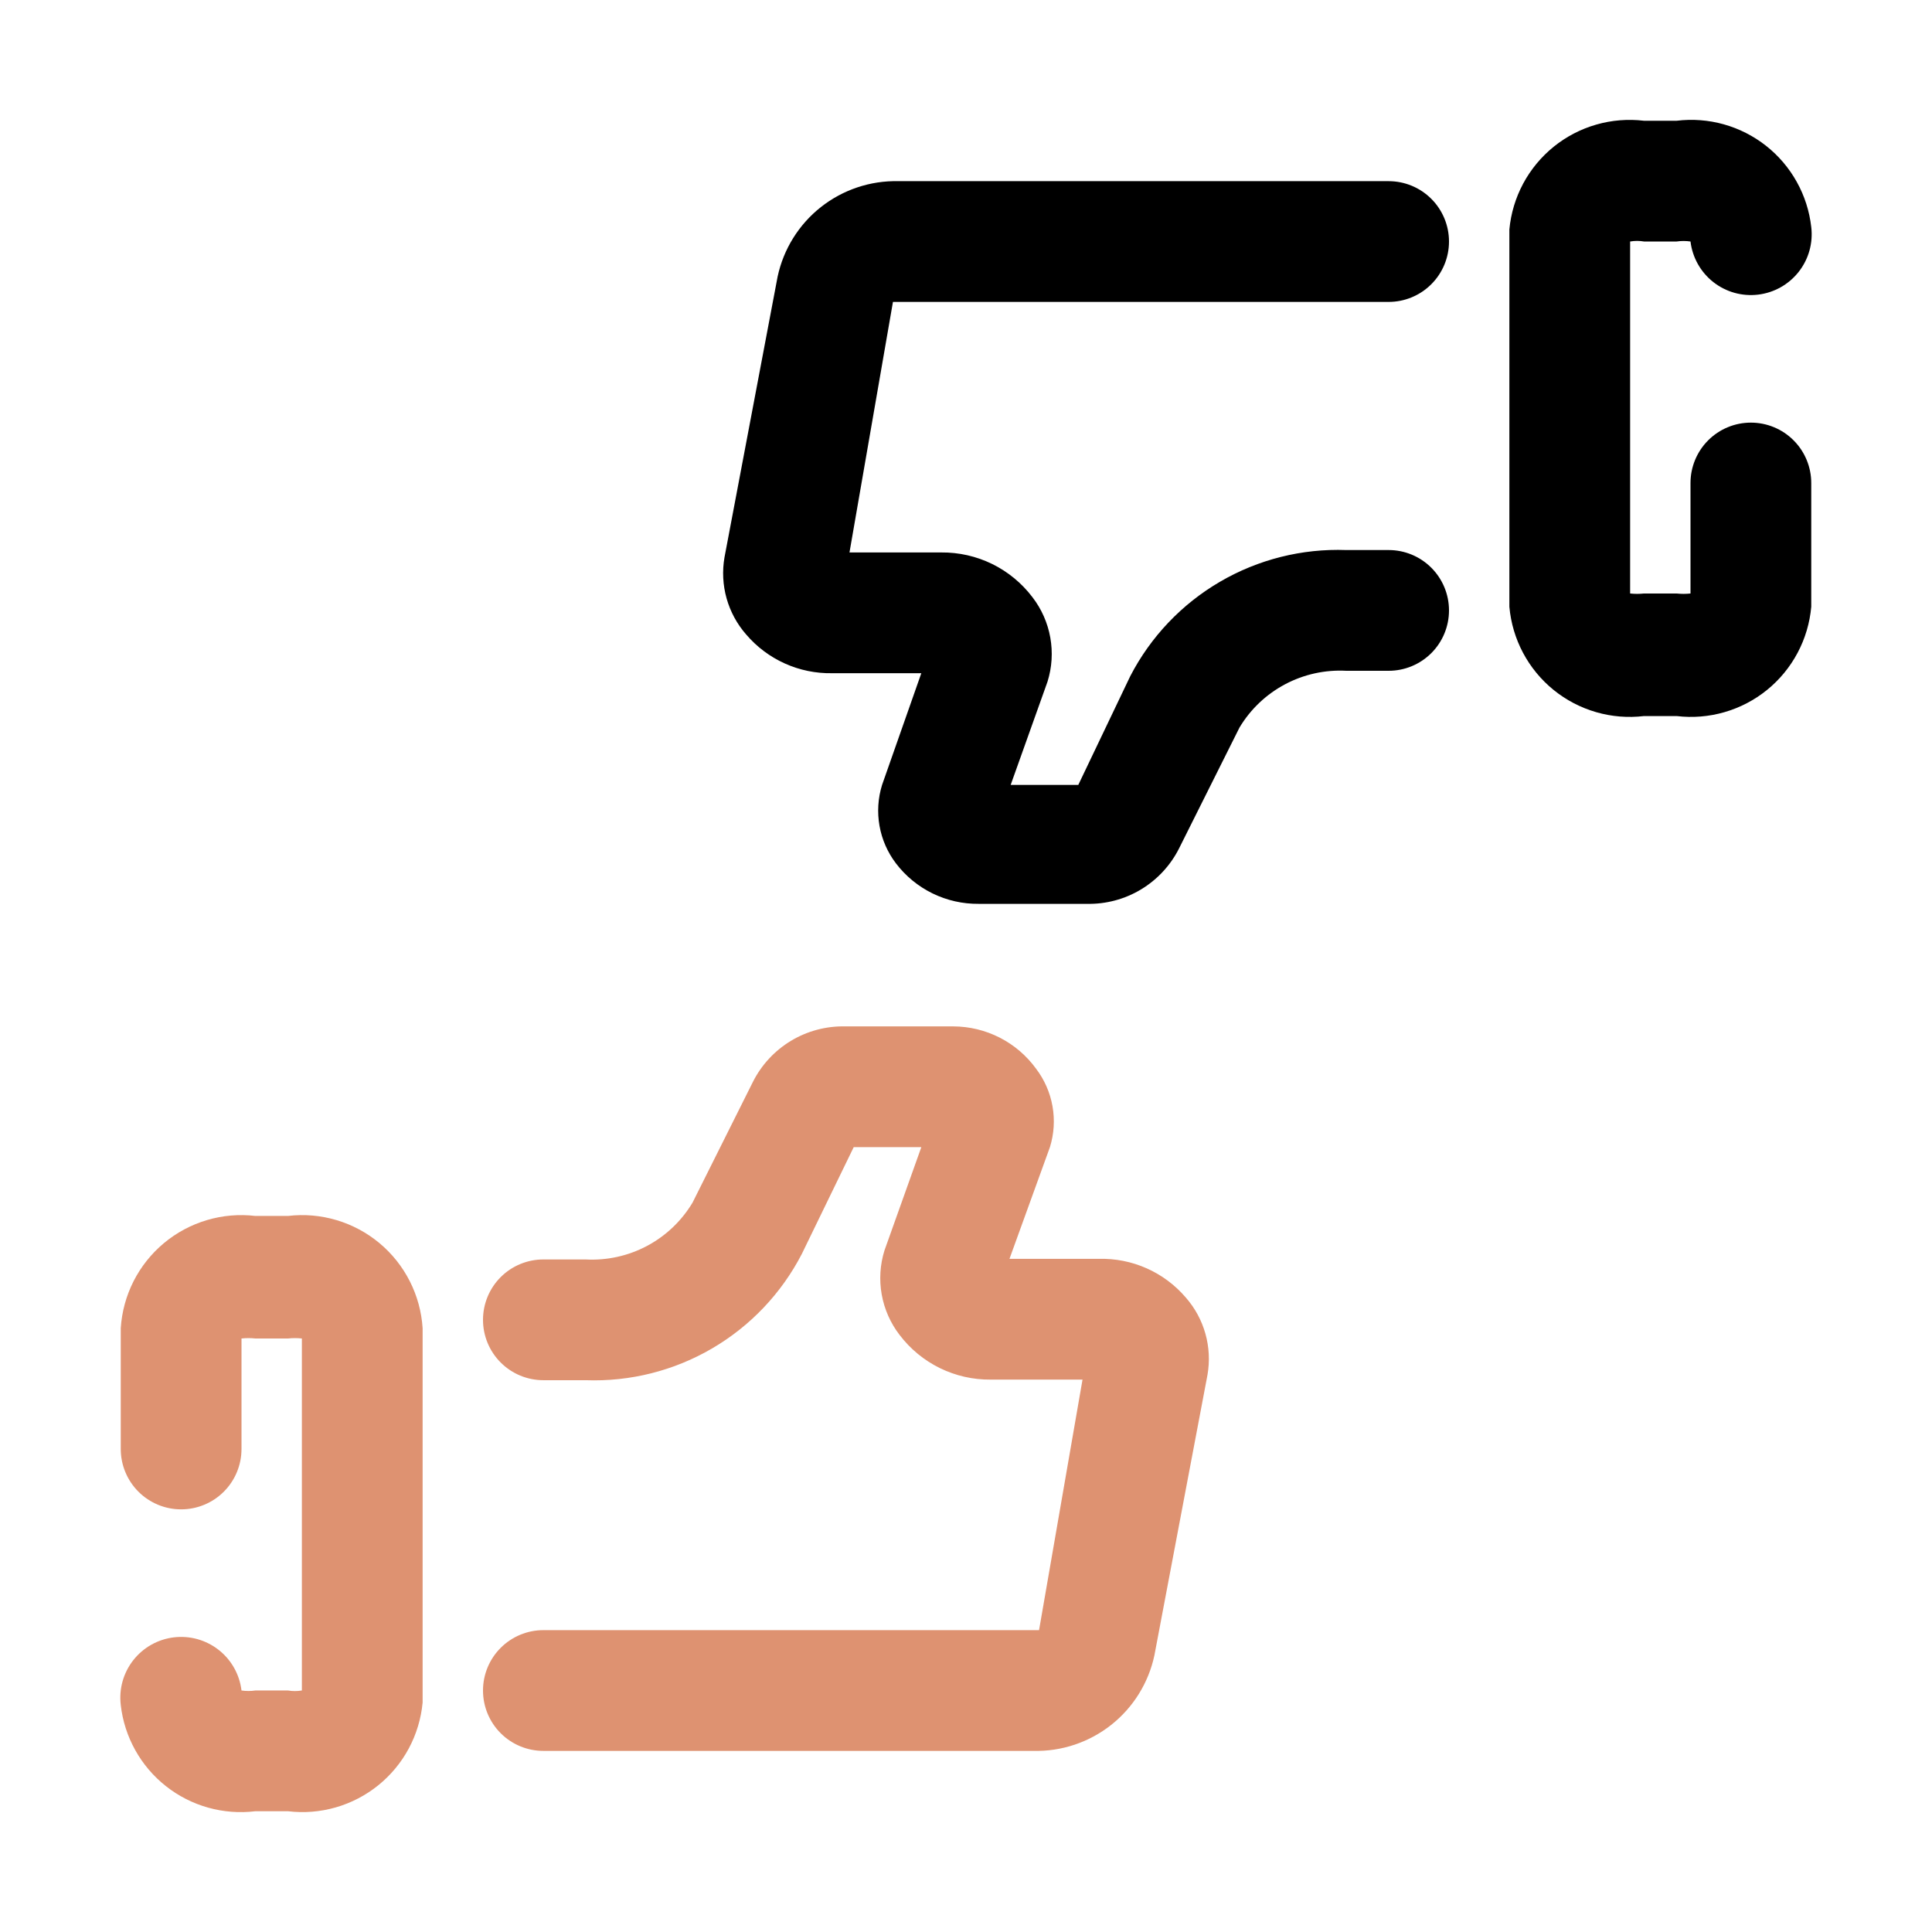<svg width="100" height="100" viewBox="0 0 100 100" fill="none" xmlns="http://www.w3.org/2000/svg">
<path d="M90.625 21.875C89.796 21.875 89.001 22.204 88.415 22.791C87.829 23.377 87.5 24.172 87.5 25V30.719C87.261 30.745 87.02 30.745 86.781 30.719H85.094C84.855 30.745 84.614 30.745 84.375 30.719V12.5C84.613 12.459 84.856 12.459 85.094 12.5H86.781C87.019 12.465 87.262 12.465 87.5 12.5C87.6 13.329 88.024 14.084 88.68 14.6C89.337 15.116 90.171 15.35 91 15.25C91.829 15.151 92.584 14.726 93.1 14.07C93.616 13.414 93.85 12.579 93.75 11.75C93.657 10.93 93.403 10.136 93.001 9.415C92.6 8.694 92.06 8.059 91.412 7.548C90.764 7.037 90.021 6.659 89.226 6.436C88.432 6.213 87.6 6.15 86.781 6.25H85.094C84.265 6.151 83.425 6.218 82.622 6.449C81.82 6.679 81.072 7.068 80.422 7.592C79.773 8.117 79.235 8.766 78.84 9.501C78.446 10.237 78.203 11.044 78.125 11.875V31.407C78.199 32.24 78.439 33.051 78.832 33.79C79.225 34.529 79.762 35.182 80.412 35.71C81.062 36.237 81.811 36.629 82.616 36.861C83.42 37.094 84.263 37.162 85.094 37.063H86.781C87.612 37.162 88.455 37.094 89.259 36.861C90.064 36.629 90.813 36.237 91.463 35.71C92.113 35.182 92.65 34.529 93.043 33.79C93.436 33.051 93.676 32.24 93.75 31.407V25C93.75 24.172 93.421 23.377 92.835 22.791C92.249 22.204 91.454 21.875 90.625 21.875Z" fill="black"/>
<path d="M46.5 15.627H71.875C72.704 15.627 73.499 15.297 74.085 14.711C74.671 14.125 75 13.33 75 12.502C75 11.673 74.671 10.878 74.085 10.292C73.499 9.706 72.704 9.377 71.875 9.377H46.5C45.047 9.344 43.627 9.82 42.486 10.721C41.346 11.622 40.555 12.893 40.25 14.314L37.5 28.845C37.377 29.554 37.414 30.281 37.608 30.973C37.803 31.665 38.151 32.305 38.625 32.845C39.172 33.485 39.853 33.995 40.62 34.341C41.387 34.687 42.221 34.859 43.062 34.845H47.687L45.656 40.627C45.443 41.312 45.398 42.038 45.523 42.745C45.648 43.452 45.94 44.118 46.375 44.689C46.876 45.347 47.524 45.879 48.268 46.243C49.011 46.606 49.829 46.791 50.656 46.783H56.25C57.237 46.805 58.211 46.547 59.057 46.038C59.903 45.529 60.588 44.79 61.031 43.908L64.156 37.658C64.723 36.711 65.538 35.937 66.513 35.419C67.488 34.902 68.585 34.66 69.687 34.72H71.875C72.704 34.72 73.499 34.391 74.085 33.805C74.671 33.219 75 32.424 75 31.595C75 30.767 74.671 29.972 74.085 29.386C73.499 28.799 72.704 28.47 71.875 28.47H69.687C67.395 28.386 65.126 28.955 63.145 30.112C61.164 31.268 59.553 32.964 58.5 35.002L55.812 40.627H52.312L54.219 35.283C54.45 34.544 54.499 33.761 54.363 33C54.227 32.238 53.91 31.52 53.437 30.908C52.886 30.181 52.172 29.593 51.353 29.191C50.533 28.79 49.631 28.586 48.719 28.595H43.969L46.219 15.627H46.5Z" fill="black"/>
<path d="M14.906 62.937H13.219C12.375 62.837 11.521 62.911 10.707 63.153C9.893 63.395 9.136 63.8 8.484 64.344C7.832 64.888 7.298 65.559 6.913 66.316C6.529 67.074 6.304 67.901 6.25 68.749V74.999C6.25 75.828 6.579 76.623 7.165 77.209C7.751 77.795 8.546 78.124 9.375 78.124C10.204 78.124 10.999 77.795 11.585 77.209C12.171 76.623 12.5 75.828 12.5 74.999V69.28C12.739 69.254 12.98 69.254 13.219 69.28H14.906C15.145 69.254 15.386 69.254 15.625 69.28V87.499C15.387 87.54 15.144 87.54 14.906 87.499H13.219C12.98 87.534 12.738 87.534 12.5 87.499C12.451 87.089 12.321 86.692 12.119 86.332C11.916 85.971 11.645 85.654 11.319 85.399C10.995 85.144 10.622 84.955 10.224 84.843C9.826 84.732 9.41 84.7 9 84.749C8.59 84.798 8.193 84.928 7.833 85.13C7.472 85.333 7.155 85.604 6.9 85.929C6.645 86.254 6.456 86.627 6.344 87.025C6.233 87.422 6.201 87.839 6.25 88.249C6.343 89.069 6.597 89.863 6.999 90.584C7.4 91.305 7.94 91.94 8.588 92.451C9.236 92.963 9.979 93.341 10.774 93.563C11.568 93.786 12.399 93.849 13.219 93.749H14.906C15.735 93.849 16.575 93.781 17.378 93.551C18.18 93.32 18.928 92.931 19.578 92.407C20.227 91.883 20.765 91.234 21.16 90.498C21.554 89.762 21.797 88.955 21.875 88.124V68.749C21.821 67.901 21.596 67.074 21.211 66.316C20.827 65.559 20.293 64.888 19.641 64.344C18.989 63.8 18.232 63.395 17.418 63.153C16.604 62.911 15.75 62.837 14.906 62.937Z" fill="#DE9271"/>
<path d="M56.875 65.158H52.25L54.344 59.376C54.557 58.691 54.602 57.965 54.477 57.258C54.352 56.551 54.06 55.885 53.625 55.314C53.134 54.638 52.49 54.088 51.746 53.708C51.002 53.328 50.179 53.129 49.344 53.126H43.75C42.763 53.104 41.789 53.362 40.943 53.871C40.097 54.38 39.412 55.119 38.969 56.001L35.844 62.251C35.276 63.198 34.462 63.972 33.487 64.49C32.512 65.007 31.415 65.249 30.312 65.189H28.125C27.296 65.189 26.501 65.518 25.915 66.104C25.329 66.69 25 67.485 25 68.314C25 69.143 25.329 69.938 25.915 70.523C26.501 71.11 27.296 71.439 28.125 71.439H30.312C32.605 71.523 34.874 70.954 36.855 69.797C38.835 68.641 40.447 66.945 41.5 64.908L44.188 59.376H47.688L45.781 64.72C45.55 65.458 45.501 66.242 45.637 67.003C45.773 67.765 46.09 68.482 46.562 69.095C47.114 69.822 47.828 70.41 48.647 70.812C49.467 71.213 50.369 71.417 51.281 71.408H56.031L53.781 84.376H53.5H28.125C27.296 84.376 26.501 84.706 25.915 85.292C25.329 85.878 25 86.672 25 87.501C25 88.33 25.329 89.125 25.915 89.711C26.501 90.297 27.296 90.626 28.125 90.626H53.5C54.953 90.659 56.373 90.183 57.513 89.282C58.654 88.381 59.445 87.11 59.75 85.689L62.5 71.158C62.623 70.449 62.586 69.722 62.391 69.03C62.197 68.338 61.849 67.698 61.375 67.158C60.821 66.51 60.13 65.994 59.351 65.648C58.573 65.302 57.727 65.135 56.875 65.158Z" fill="#DE9271"/>
</svg>
